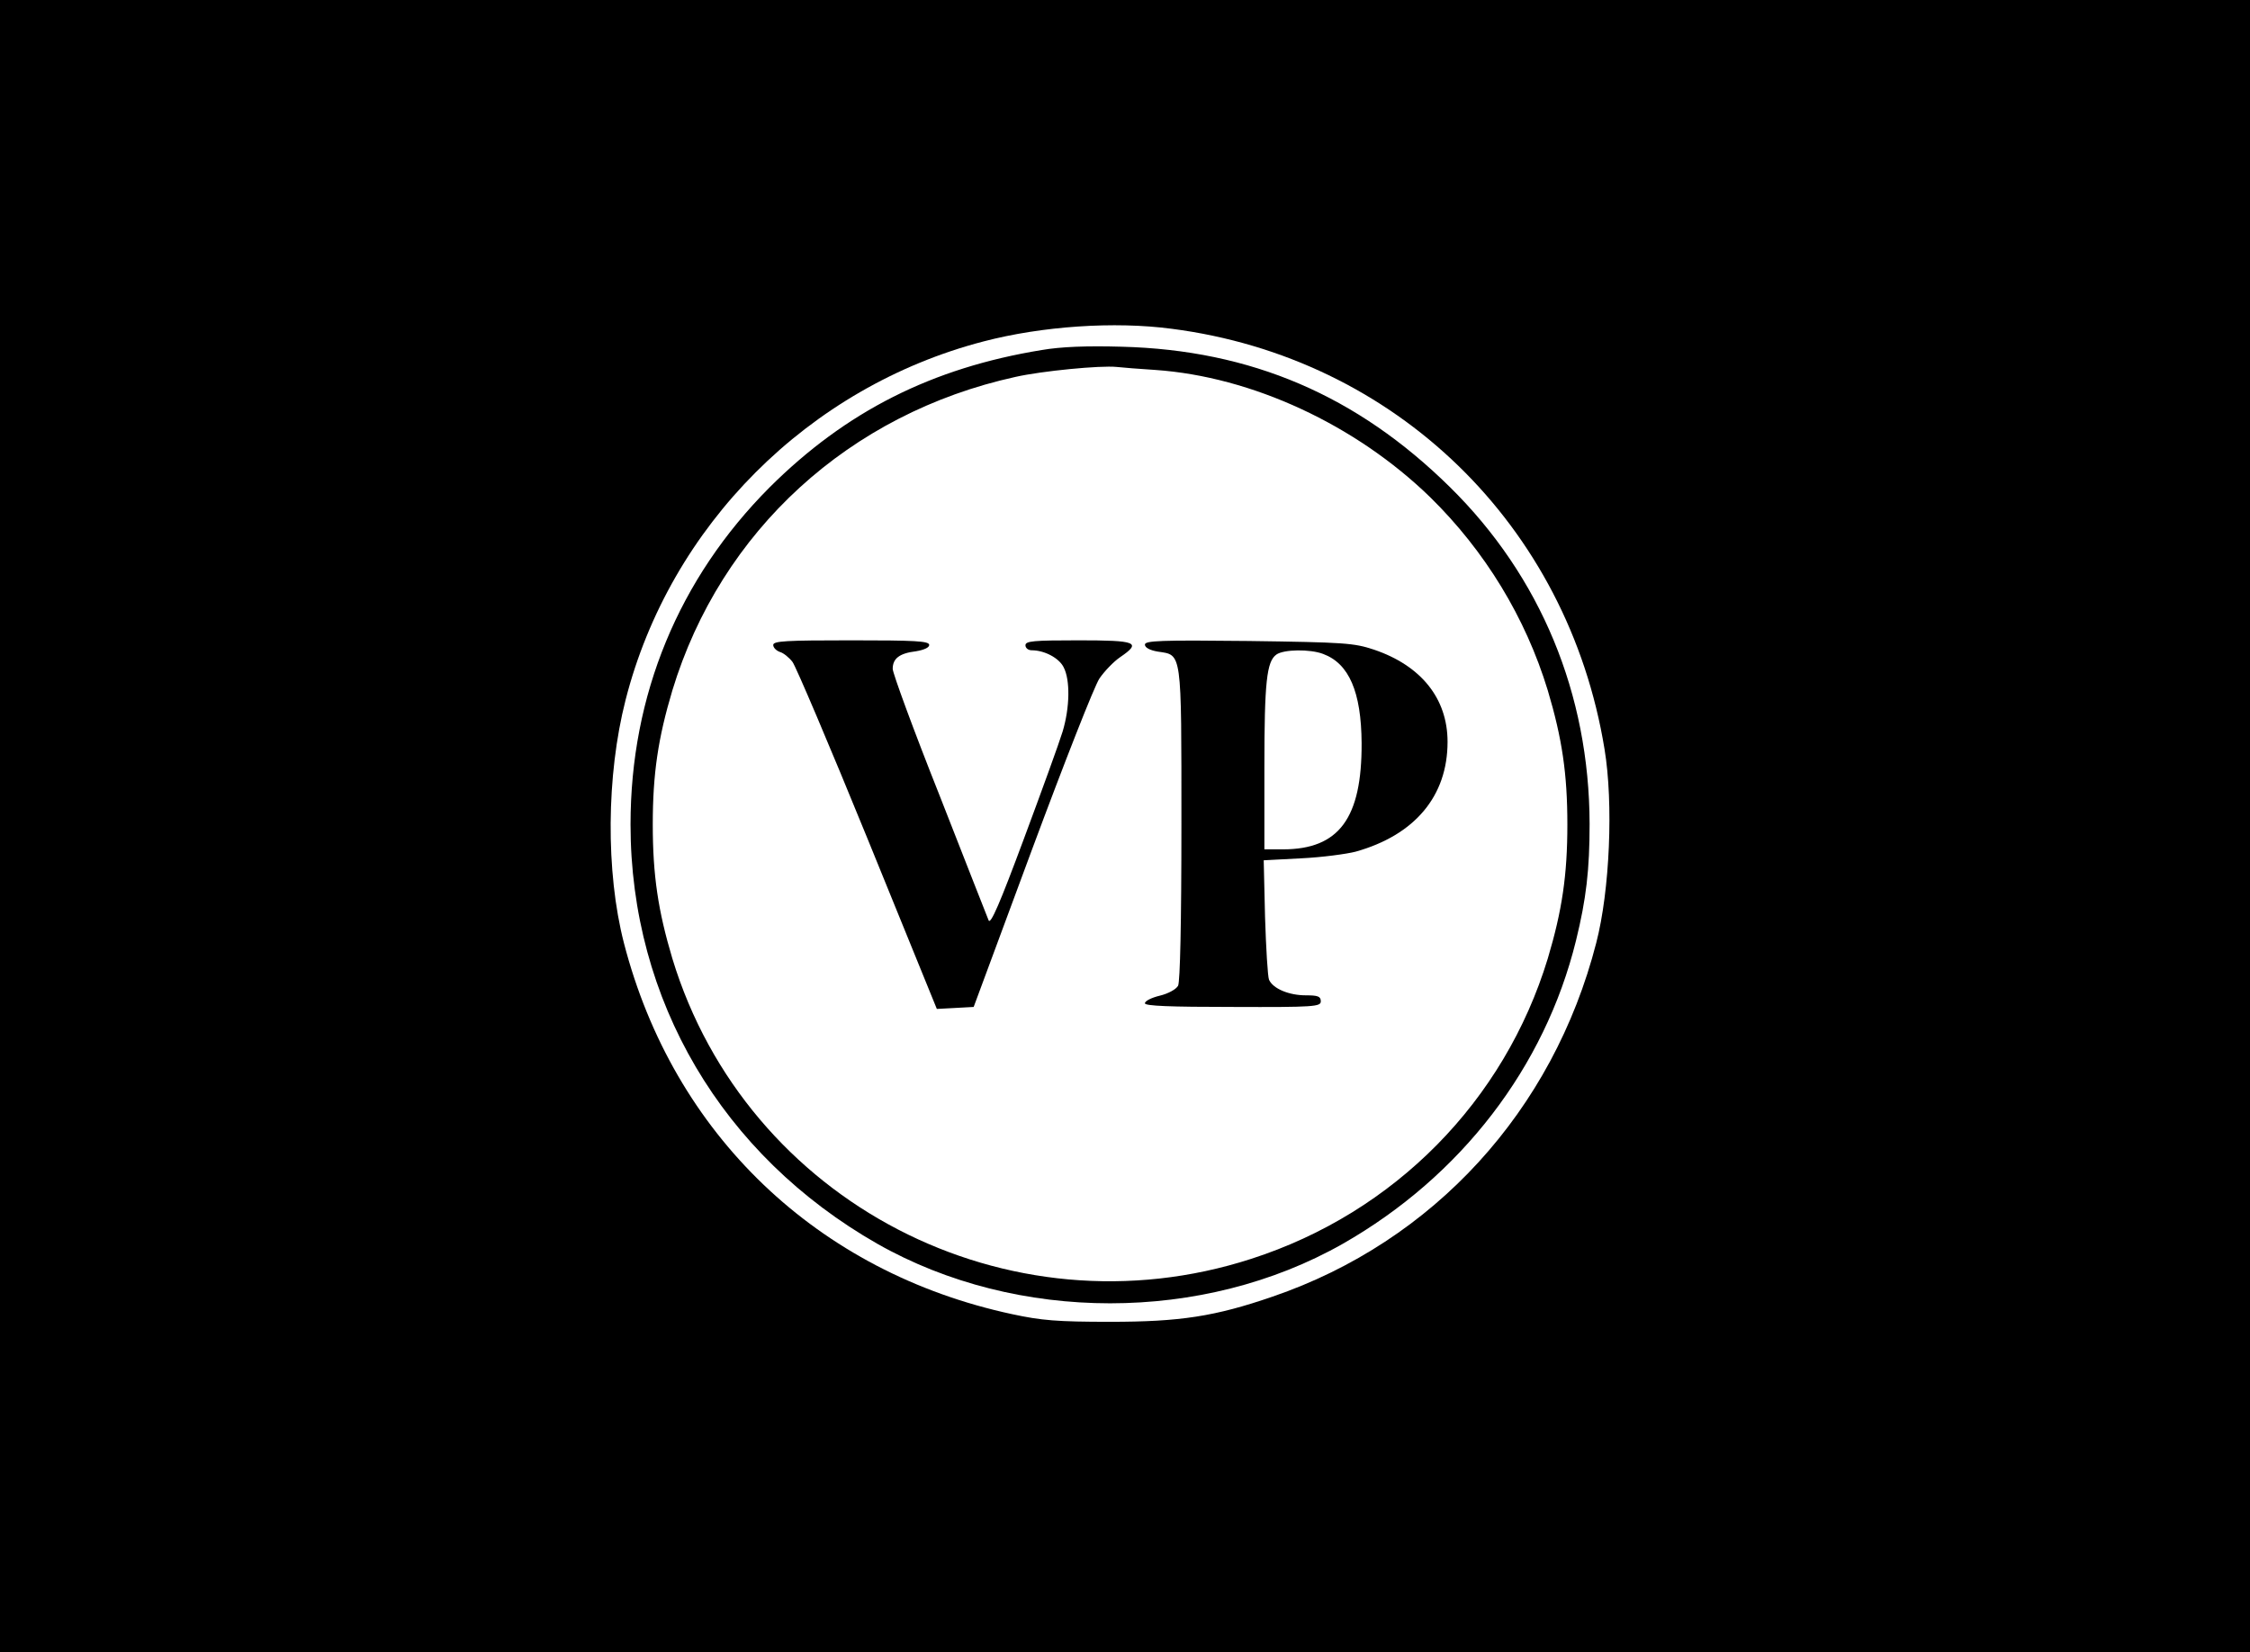<?xml version="1.0" standalone="no"?>
<!DOCTYPE svg PUBLIC "-//W3C//DTD SVG 20010904//EN"
 "http://www.w3.org/TR/2001/REC-SVG-20010904/DTD/svg10.dtd">
<svg version="1.0" xmlns="http://www.w3.org/2000/svg"
 width="678pt" height="498pt" viewBox="0 0 678 498"
 preserveAspectRatio="xMidYMid meet">

<g transform="translate(0,498) scale(0.1,-0.1)"
fill="#000000" stroke="none">
<path d="M0 2490 l0 -2490 3390 0 3390 0 0 2490 0 2490 -3390 0 -3390 0 0
-2490z m3531 1499 c674 -87 1194 -592 1304 -1267 27 -163 16 -426 -25 -584
-130 -506 -490 -900 -975 -1066 -174 -60 -279 -76 -490 -76 -159 0 -207 4
-295 23 -587 126 -1021 542 -1170 1119 -55 214 -53 505 5 732 134 526 552 944
1079 1081 176 46 394 61 567 38z"/>
<path d="M3139 3925 c-331 -54 -590 -185 -820 -414 -274 -275 -419 -626 -419
-1016 0 -530 276 -997 744 -1264 421 -239 981 -239 1402 0 356 203 609 532
703 914 31 126 41 214 41 352 -1 391 -147 745 -421 1015 -280 276 -599 413
-989 423 -105 3 -183 0 -241 -10z m342 -60 c291 -20 604 -165 829 -384 165
-162 287 -362 354 -582 43 -144 59 -251 59 -404 0 -153 -16 -260 -59 -404
-131 -430 -462 -766 -893 -905 -735 -238 -1522 171 -1745 905 -43 144 -59 251
-59 404 0 153 16 260 59 404 146 481 533 835 1034 945 80 18 256 35 305 30 17
-2 69 -6 116 -9z"/>
<path d="M2330 3036 c0 -8 9 -17 20 -21 11 -3 28 -17 38 -30 10 -13 112 -253
227 -535 l208 -511 56 3 55 3 176 475 c97 261 188 493 203 515 15 22 43 51 62
64 66 45 51 51 -125 51 -136 0 -160 -2 -160 -15 0 -8 8 -15 19 -15 38 0 82
-23 96 -51 20 -38 19 -121 -3 -194 -10 -33 -63 -179 -117 -324 -71 -191 -100
-259 -106 -245 -4 10 -71 180 -148 377 -78 196 -141 368 -141 381 0 31 20 47
70 53 24 4 40 11 40 19 0 12 -43 14 -235 14 -197 0 -235 -2 -235 -14z"/>
<path d="M3450 3037 c0 -9 15 -17 39 -21 73 -11 71 7 71 -519 0 -303 -4 -475
-10 -488 -6 -11 -30 -24 -55 -30 -25 -6 -45 -16 -45 -23 0 -8 75 -11 265 -11
247 -1 265 1 265 17 0 15 -9 18 -45 18 -51 0 -99 20 -111 47 -4 10 -9 95 -12
189 l-4 171 114 6 c62 3 136 13 163 20 178 50 277 167 277 331 0 131 -80 230
-222 278 -60 20 -89 22 -377 26 -268 3 -313 1 -313 -11z m537 -28 c78 -29 115
-114 116 -269 1 -226 -68 -320 -237 -320 l-56 0 0 248 c0 257 7 318 36 339 22
16 102 17 141 2z"/>
</g>
</svg>
